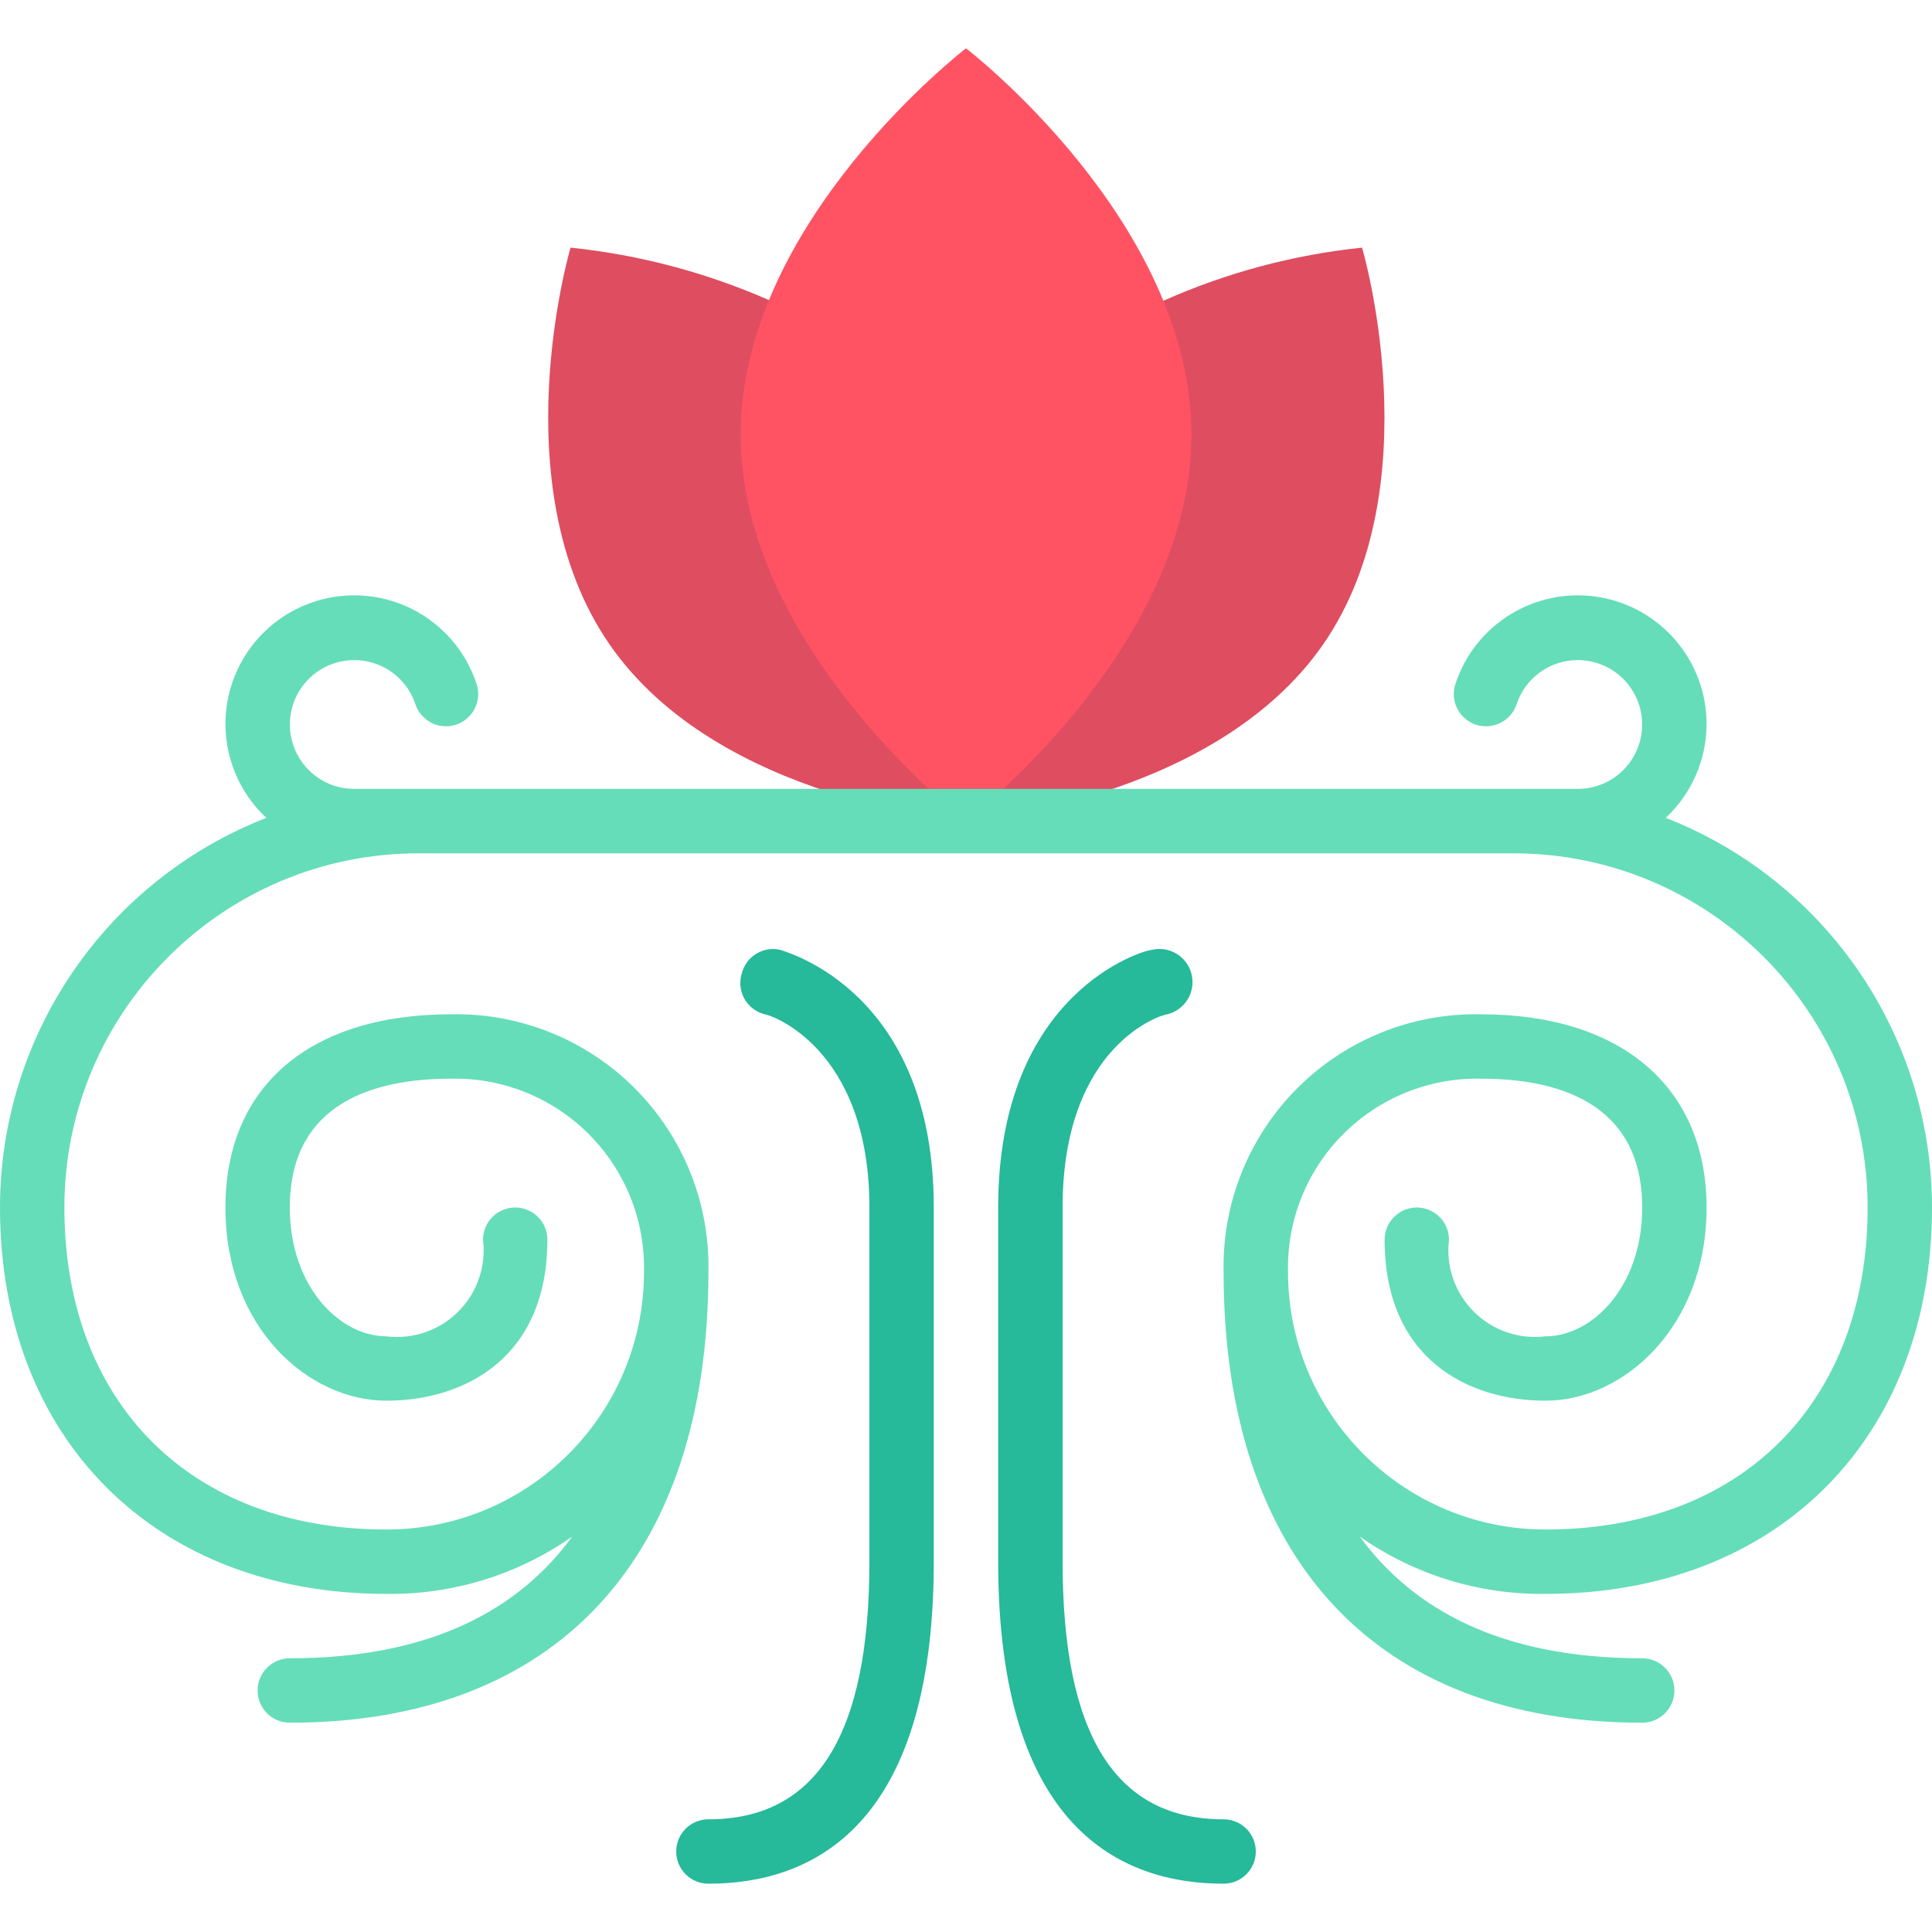 <svg width="40" height="40" viewBox="0 0 40 40" fill="none" xmlns="http://www.w3.org/2000/svg">
<g clip-path="url(#clip0_134_3644)">
<path d="M24.087 6.227C25.391 5.646 26.78 5.274 28.2 5.127C28.2 5.127 29.66 10.06 27.4 13.333C25.14 16.607 20 17 20 17C20 17 14.873 16.613 12.614 13.333C10.354 10.053 11.813 5.127 11.813 5.127C13.23 5.274 14.616 5.64 15.92 6.213L24.087 6.227Z" fill="#DF4D60"/>
<path d="M24.667 9C24.667 4.58 20 1 20 1C20 1 15.334 4.58 15.334 9C15.334 13.42 20 17 20 17C20 17 24.667 13.42 24.667 9Z" fill="#FF5364"/>
<path d="M40 25C39.998 21.433 37.809 18.231 34.487 16.933C35.023 16.433 35.329 15.733 35.333 15C35.337 13.689 34.387 12.569 33.092 12.36C31.797 12.151 30.543 12.914 30.133 14.16C30.058 14.386 30.11 14.635 30.268 14.813C30.427 14.992 30.668 15.072 30.901 15.023C31.135 14.975 31.325 14.806 31.4 14.58C31.615 13.933 32.282 13.553 32.948 13.697C33.614 13.841 34.063 14.464 33.991 15.141C33.919 15.819 33.348 16.333 32.667 16.333H7.333C6.652 16.333 6.081 15.819 6.009 15.141C5.937 14.464 6.386 13.841 7.052 13.697C7.718 13.553 8.385 13.933 8.6 14.58C8.675 14.806 8.865 14.975 9.099 15.023C9.332 15.072 9.573 14.992 9.732 14.813C9.89 14.635 9.942 14.386 9.867 14.16C9.457 12.914 8.203 12.151 6.908 12.36C5.613 12.569 4.663 13.689 4.667 15C4.671 15.733 4.977 16.433 5.513 16.933C2.191 18.231 0.002 21.433 0 25C0 29.787 3.213 33 8 33C9.375 33.018 10.721 32.603 11.847 31.813C10.76 33.3 8.953 34.333 6 34.333C5.632 34.333 5.333 34.632 5.333 35C5.333 35.368 5.632 35.667 6 35.667C11.507 35.667 14.667 32.267 14.667 26.333C14.698 24.91 14.146 23.535 13.139 22.528C12.132 21.521 10.757 20.969 9.333 21C6.413 21 4.667 22.493 4.667 25C4.667 27.507 6.4 29 8 29C9.6 29 11.333 28.127 11.333 25.667C11.333 25.298 11.035 25 10.667 25C10.299 25 10 25.298 10 25.667C10.068 26.215 9.879 26.764 9.488 27.155C9.098 27.546 8.548 27.735 8 27.667C7.04 27.667 6 26.647 6 25C6 22.793 7.813 22.333 9.333 22.333C10.401 22.309 11.433 22.723 12.188 23.479C12.944 24.234 13.357 25.265 13.333 26.333C13.333 29.279 10.945 31.667 8 31.667C3.953 31.667 1.333 29.047 1.333 25C1.333 20.95 4.617 17.667 8.667 17.667H31.333C35.383 17.667 38.667 20.95 38.667 25C38.667 29.047 36.047 31.667 32 31.667C29.055 31.667 26.667 29.279 26.667 26.333C26.643 25.265 27.056 24.234 27.812 23.479C28.567 22.723 29.599 22.309 30.667 22.333C32.187 22.333 34 22.793 34 25C34 26.647 32.96 27.667 32 27.667C31.452 27.735 30.902 27.546 30.512 27.155C30.121 26.764 29.932 26.215 30 25.667C30 25.298 29.701 25 29.333 25C28.965 25 28.667 25.298 28.667 25.667C28.667 28.127 30.387 29 32 29C33.613 29 35.333 27.473 35.333 25C35.333 22.527 33.587 21 30.667 21C29.243 20.969 27.868 21.521 26.861 22.528C25.854 23.535 25.302 24.91 25.333 26.333C25.333 32.267 28.493 35.667 34 35.667C34.368 35.667 34.667 35.368 34.667 35C34.667 34.632 34.368 34.333 34 34.333C31.047 34.333 29.24 33.3 28.153 31.813C29.279 32.603 30.625 33.018 32 33C36.787 33 40 29.787 40 25Z" fill="#65DDB9"/>
<path d="M16.16 19.667C15.807 19.582 15.452 19.796 15.36 20.147C15.303 20.323 15.321 20.514 15.411 20.676C15.501 20.838 15.654 20.955 15.833 21C15.92 21 18 21.667 18 25V32.333C18 35.92 16.907 37.667 14.667 37.667C14.299 37.667 14 37.965 14 38.333C14 38.702 14.299 39 14.667 39C16.793 39 19.333 37.847 19.333 32.333V25C19.333 20.533 16.293 19.72 16.16 19.667Z" fill="#26B99A"/>
<path d="M25.333 37.667C23.093 37.667 22 35.92 22 32.333V25C22 21.62 24.067 21 24.166 21C24.535 20.91 24.76 20.538 24.67 20.17C24.58 19.802 24.208 19.576 23.84 19.667C23.706 19.667 20.666 20.513 20.666 25V32.333C20.666 37.847 23.206 39 25.333 39C25.701 39 26 38.702 26 38.333C26 37.965 25.701 37.667 25.333 37.667Z" fill="#26B99A"/>
</g>
<defs>
<clipPath id="clip0_134_3644">
<rect width="40" height="40" fill="white"/>
</clipPath>
</defs>
</svg>
